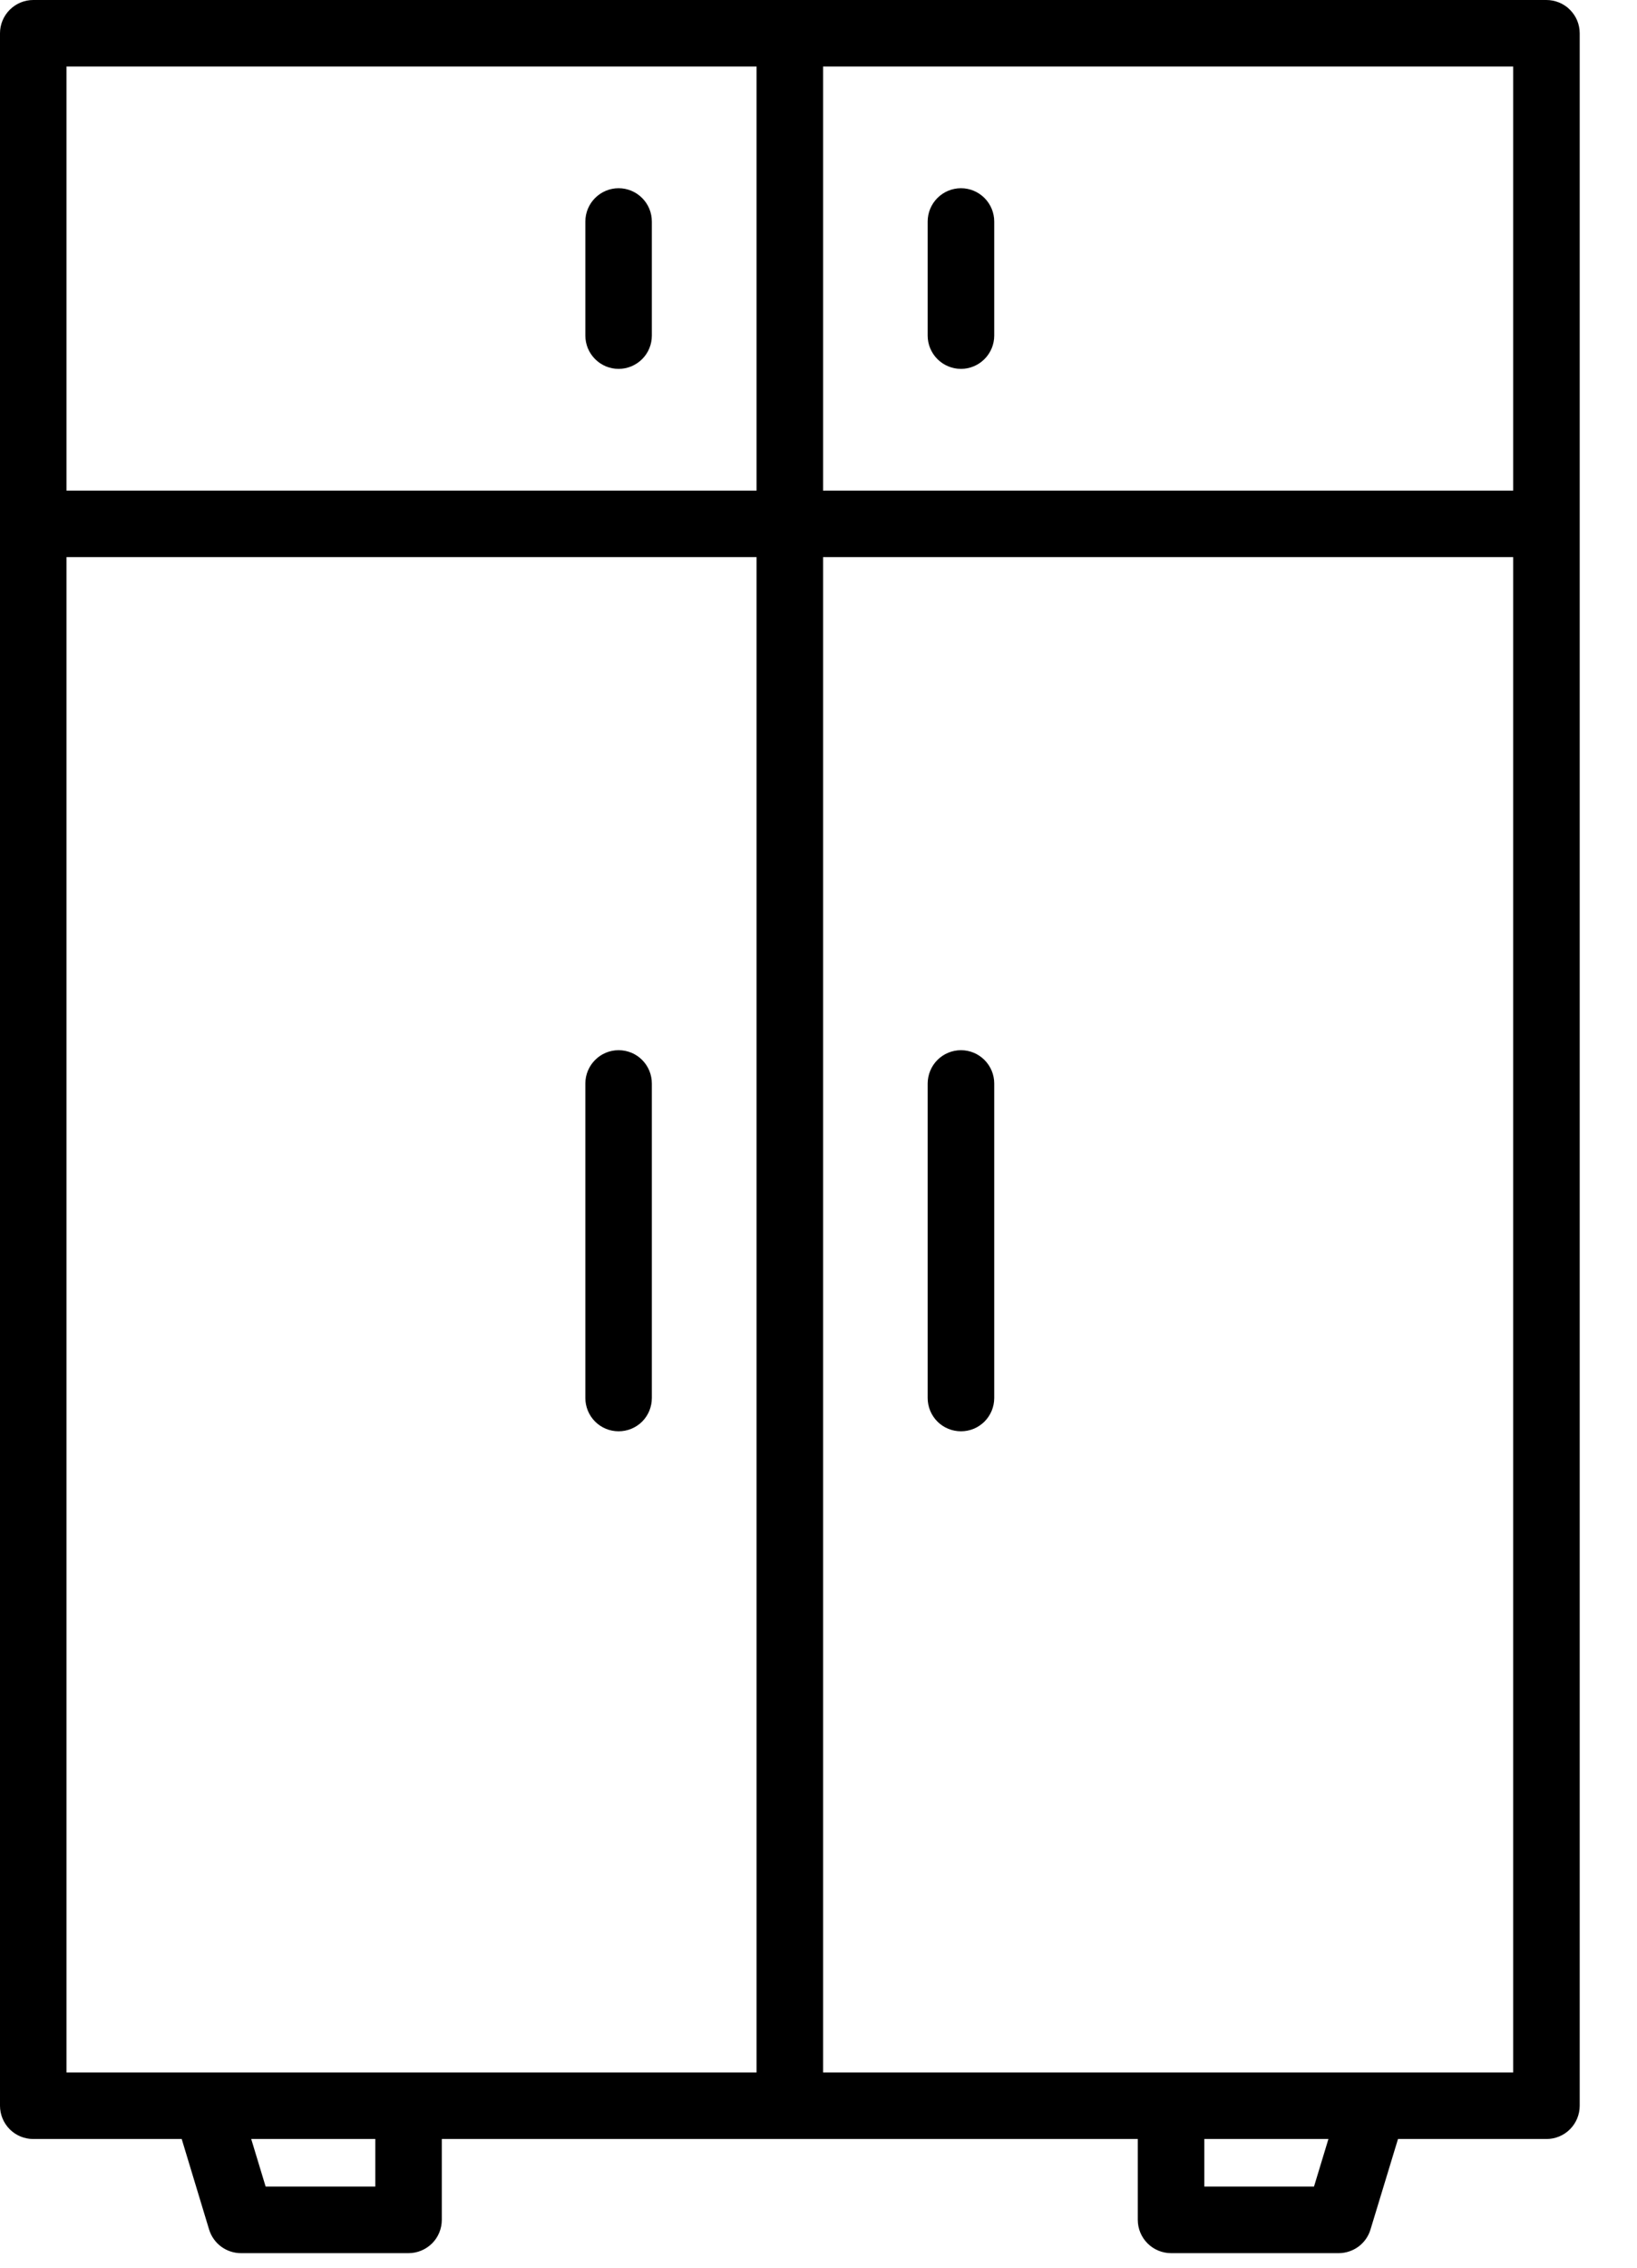 <svg width="26" height="36" viewBox="0 0 26 36" fill="none" xmlns="http://www.w3.org/2000/svg">
<path d="M24.561 3.44994e-07H0.528C0.388 3.44994e-07 0.254 0.056 0.155 0.155C0.056 0.254 0 0.388 0 0.528V33.429C0 33.569 0.056 33.704 0.155 33.803C0.254 33.902 0.388 33.957 0.528 33.957H2.886L3.321 35.394C3.354 35.502 3.421 35.597 3.512 35.665C3.603 35.732 3.713 35.769 3.827 35.769H6.489C6.629 35.769 6.763 35.713 6.863 35.614C6.962 35.515 7.017 35.38 7.017 35.24V33.957H18.071V35.24C18.071 35.38 18.127 35.515 18.226 35.614C18.325 35.713 18.459 35.769 18.6 35.769H21.262C21.375 35.769 21.485 35.732 21.577 35.665C21.668 35.597 21.735 35.502 21.767 35.394L22.204 33.957H24.562C24.702 33.957 24.836 33.902 24.935 33.803C25.034 33.704 25.09 33.569 25.09 33.429V0.528C25.09 0.459 25.076 0.39 25.05 0.326C25.023 0.262 24.984 0.204 24.935 0.155C24.886 0.105 24.828 0.067 24.763 0.04C24.699 0.014 24.63 -7.89904e-05 24.561 3.44994e-07ZM24.033 7.788H13.073V1.056H24.033V7.788ZM1.056 1.056H12.016V7.788H1.056V1.056ZM1.056 8.844H12.016V32.901H1.056V8.844ZM5.961 34.712H4.219L3.99 33.957H5.961V34.712ZM20.87 34.712H19.128V33.957H21.099L20.87 34.712ZM13.073 32.901V8.844H24.033V32.901H13.073Z" fill="currentColor"/>
<path d="M9.825 2.988C9.685 2.988 9.551 3.044 9.452 3.143C9.353 3.242 9.297 3.376 9.297 3.517V5.328C9.297 5.397 9.311 5.466 9.337 5.53C9.364 5.594 9.403 5.652 9.452 5.701C9.501 5.75 9.559 5.789 9.623 5.816C9.687 5.842 9.756 5.856 9.825 5.856C9.894 5.856 9.963 5.842 10.027 5.816C10.091 5.789 10.15 5.75 10.199 5.701C10.248 5.652 10.287 5.594 10.313 5.53C10.34 5.466 10.353 5.397 10.353 5.328V3.517C10.353 3.376 10.298 3.242 10.198 3.143C10.1 3.044 9.965 2.988 9.825 2.988Z" fill="currentColor"/>
<path d="M15.263 5.856C15.403 5.856 15.537 5.8 15.636 5.701C15.735 5.602 15.791 5.468 15.791 5.328V3.517C15.791 3.376 15.735 3.242 15.636 3.143C15.537 3.044 15.403 2.988 15.263 2.988C15.123 2.988 14.988 3.044 14.889 3.143C14.79 3.242 14.734 3.376 14.734 3.517V5.328C14.734 5.468 14.79 5.602 14.889 5.701C14.988 5.8 15.123 5.856 15.263 5.856Z" fill="currentColor"/>
<path d="M9.825 22.722C9.965 22.722 10.1 22.667 10.199 22.568C10.298 22.469 10.353 22.334 10.353 22.194V17.2C10.353 17.06 10.298 16.926 10.199 16.827C10.1 16.727 9.965 16.672 9.825 16.672C9.685 16.672 9.551 16.727 9.452 16.827C9.353 16.926 9.297 17.06 9.297 17.2V22.194C9.297 22.334 9.353 22.469 9.452 22.568C9.551 22.667 9.685 22.722 9.825 22.722Z" fill="currentColor"/>
<path d="M15.263 16.672C15.123 16.672 14.988 16.728 14.889 16.827C14.79 16.926 14.735 17.06 14.734 17.2V22.194C14.734 22.334 14.79 22.469 14.889 22.568C14.988 22.667 15.123 22.722 15.263 22.722C15.403 22.722 15.537 22.667 15.636 22.568C15.735 22.469 15.791 22.334 15.791 22.194V17.2C15.791 17.06 15.735 16.926 15.636 16.827C15.537 16.728 15.403 16.672 15.263 16.672Z" fill="currentColor"/>
</svg>
